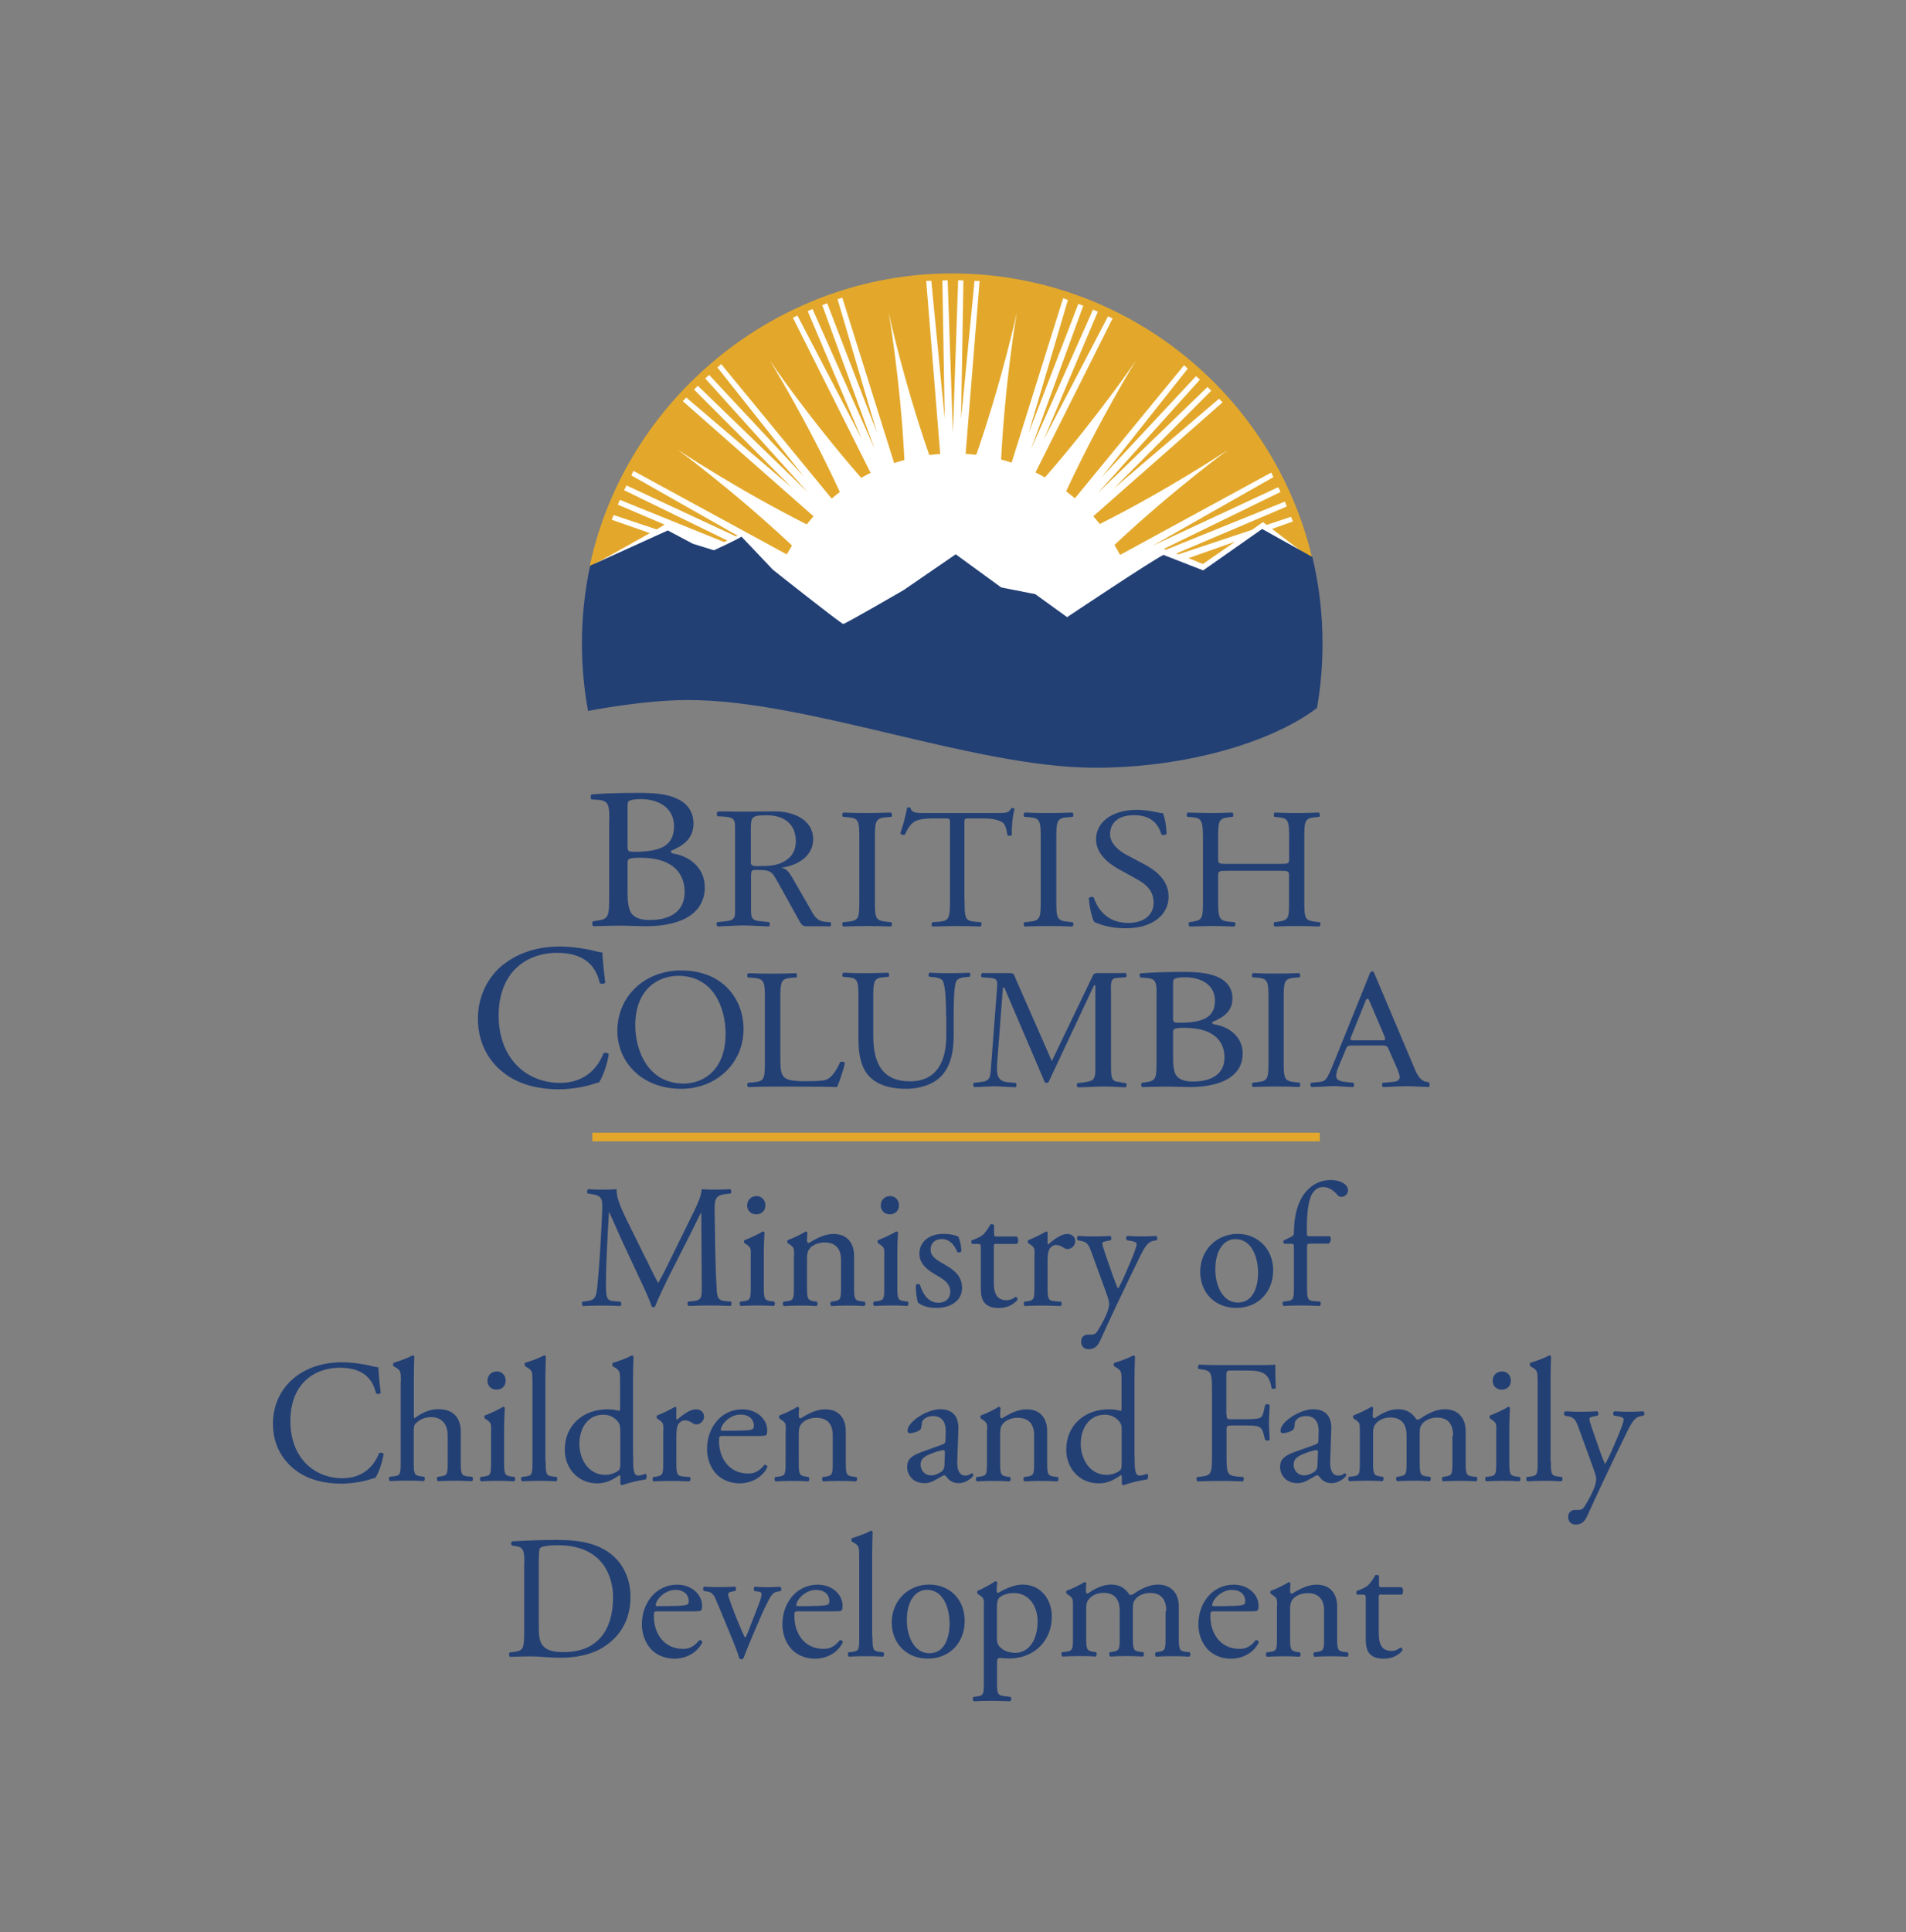 <?xml version="1.0" encoding="UTF-8"?>
<svg id="Mark" xmlns="http://www.w3.org/2000/svg" viewBox="0 0 195.74 198.33">
  <rect x="0" y="0" width="195.74" height="198.33" fill="#808080" stroke="none"/>
  <defs>
    <style>
      .cls-1 {
        fill: #234075;
      }

      .cls-1, .cls-2, .cls-3, .cls-4 {
        stroke-width: 0px;
      }

      .cls-2 {
        fill: none;
      }

      .cls-3 {
        fill: #e3a82b;
      }

      .cls-4 {
        fill: #fff;
      }
    </style>
  </defs>
  <g>
    <g>
      <path class="cls-1" d="M62.58,84.12c0-1.52-.11-1.92-1.13-2.01l-.71-.05c-.12-.09-.08-.5.02-.51,1.23-.11,2.78-.16,4.9-.16,1.44,0,2.81.1,3.83.58.98.43,1.73,1.25,1.73,2.57,0,1.48-.96,2.24-2.33,2.81,0,.21.18.27.43.31,1.23.21,3.06,1.23,3.06,3.43,0,2.38-1.96,3.99-6.07,3.99-.66,0-1.78-.06-2.74-.06s-1.78.04-2.62.06c-.14-.06-.18-.39-.05-.51l.41-.06c1.21-.18,1.25-.41,1.25-2.57v-7.81ZM64.45,86.85c0,.58.02.62,1.19.58,2.33-.08,3.58-.7,3.58-2.63s-1.67-2.77-3.4-2.77c-.5,0-.84.04-1.05.12-.23.06-.32.16-.32.53v4.17ZM64.45,91.62c0,.74.05,1.79.48,2.24.43.47,1.12.58,1.8.58,2.03,0,3.58-.82,3.58-2.88,0-1.62-.91-3.51-4.54-3.51-1.23,0-1.32.12-1.32.53v3.04Z"/>
      <path class="cls-1" d="M88.25,86.14c0-1.86-.04-2.16-1.19-2.25l-.49-.04c-.12-.07-.08-.39.04-.44.97.04,1.64.05,2.46.05s1.44-.02,2.42-.05c.12.05.16.37.04.44l-.49.04c-1.15.09-1.19.39-1.19,2.25v6.25c0,1.86.04,2.11,1.19,2.23l.49.05c.12.07.08.38-.04.44-.97-.04-1.64-.05-2.42-.05-.82,0-1.48.02-2.46.05-.12-.05-.16-.33-.04-.44l.49-.05c1.15-.12,1.19-.37,1.19-2.23v-6.25Z"/>
      <path class="cls-1" d="M99.06,92.42c0,1.84.04,2.11,1.09,2.2l.59.05c.11.07.07.38-.04.44-1.04-.04-1.66-.05-2.39-.05s-1.37.02-2.54.05c-.11-.05-.15-.35,0-.44l.66-.05c1.04-.09,1.13-.35,1.13-2.2v-7.85c0-.54,0-.56-.55-.56h-1c-.79,0-1.79.04-2.25.44-.44.39-.62.77-.82,1.21-.15.11-.4.02-.48-.12.29-.79.57-1.91.69-2.62.06-.04.29-.05.35,0,.11.56.71.54,1.55.54h7.39c.99,0,1.15-.04,1.42-.49.09-.04.29-.02.33.05-.2.72-.33,2.14-.27,2.67-.07.14-.38.14-.47.04-.05-.44-.18-1.09-.46-1.28-.42-.3-1.11-.44-2.12-.44h-1.3c-.55,0-.53.02-.53.6v7.81Z"/>
      <path class="cls-1" d="M106.88,86.14c0-1.86-.04-2.16-1.19-2.25l-.49-.04c-.12-.07-.08-.39.04-.44.97.04,1.64.05,2.46.05s1.44-.02,2.42-.05c.12.05.16.37.04.44l-.49.04c-1.15.09-1.19.39-1.19,2.25v6.25c0,1.86.04,2.11,1.19,2.23l.49.05c.12.07.08.38-.04.44-.97-.04-1.64-.05-2.42-.05-.82,0-1.48.02-2.46.05-.12-.05-.16-.33-.04-.44l.49-.05c1.15-.12,1.19-.37,1.19-2.23v-6.25Z"/>
      <path class="cls-1" d="M115.61,95.29c-1.74,0-2.84-.46-3.23-.65-.25-.39-.52-1.63-.56-2.46.1-.12.41-.16.5-.05.31.9,1.16,2.61,3.56,2.61,1.74,0,2.59-.96,2.59-2.02,0-.77-.19-1.63-1.7-2.46l-1.97-1.09c-1.03-.58-2.24-1.58-2.24-3.02,0-1.67,1.53-3.02,4.22-3.02.64,0,1.39.11,1.93.23.27.07.56.11.72.11.19.42.37,1.4.37,2.14-.08.1-.41.16-.52.05-.27-.84-.83-1.98-2.82-1.98s-2.46,1.14-2.46,1.95c0,1.02,1,1.76,1.76,2.16l1.66.88c1.31.68,2.59,1.7,2.59,3.37,0,1.93-1.72,3.25-4.41,3.25Z"/>
      <path class="cls-1" d="M126.04,89.39c-.91,0-.94.04-.94.56v2.47c0,1.84.09,2.09,1.15,2.2l.55.05c.11.07.08.38-.04.44-1.02-.04-1.66-.05-2.4-.05-.81,0-1.46.04-2.19.05-.11-.05-.15-.33-.04-.44l.32-.05c1.06-.18,1.09-.35,1.09-2.2v-6.32c0-1.84-.13-2.14-1.11-2.21l-.49-.04c-.11-.07-.08-.39.04-.44.93.02,1.57.05,2.38.05.74,0,1.38-.02,2.19-.05.12.05.15.37.04.44l-.36.04c-1.09.11-1.13.37-1.13,2.21v2.02c0,.54.04.56.94.56h5.4c.91,0,.95-.02.95-.56v-2.02c0-1.84-.04-2.11-1.15-2.21l-.36-.04c-.11-.07-.08-.39.04-.44.87.04,1.51.05,2.29.05s1.38-.02,2.23-.05c.12.05.15.37.04.44l-.4.04c-1.09.11-1.13.37-1.13,2.21v6.32c0,1.84.04,2.07,1.13,2.2l.45.05c.12.07.08.38-.04.44-.91-.04-1.55-.05-2.29-.05-.78,0-1.46.02-2.29.05-.11-.05-.15-.33-.04-.44l.36-.05c1.15-.18,1.15-.35,1.15-2.2v-2.47c0-.53-.04-.56-.95-.56h-5.4Z"/>
      <path class="cls-1" d="M51.77,98.96c1.55-1.21,3.53-1.8,5.74-1.8,1.15,0,2.76.23,3.76.51.26.06.4.11.59.08.02.49.13,1.82.3,3.12-.11.15-.42.17-.57.04-.32-1.44-1.28-3.1-4.36-3.1-3.25,0-6.02,2.06-6.02,6.44s2.83,6.91,6.32,6.91c2.74,0,3.96-1.78,4.44-3.03.15-.11.47-.06.55.09-.15,1.1-.7,2.5-1.02,2.9-.25.04-.51.13-.74.21-.47.17-2,.49-3.36.49-1.91,0-3.74-.38-5.3-1.42-1.7-1.16-3.02-3.09-3.02-5.83,0-2.35,1.06-4.37,2.68-5.62Z"/>
      <path class="cls-1" d="M63.4,105.82c0-3.51,2.76-6.2,6.56-6.2,4.26,0,6.4,2.93,6.4,6.02,0,3.55-2.84,6.13-6.4,6.13-4.09,0-6.56-2.79-6.56-5.95ZM74.52,106.19c0-2.9-1.35-6.02-4.87-6.02-1.92,0-4.41,1.25-4.41,5.09,0,2.6,1.33,5.97,4.96,5.97,2.21,0,4.31-1.58,4.31-5.04Z"/>
      <path class="cls-1" d="M97.16,104.31c0-1.09-.04-3.11-.35-3.63-.13-.21-.47-.33-.93-.37l-.46-.04c-.11-.12-.07-.35.04-.42.71.04,1.4.05,2.12.05.78,0,1.28-.02,1.96-.05.15.09.13.32.04.42l-.45.04c-.47.04-.82.19-.93.42-.26.58-.26,2.6-.26,3.58v1.98c0,1.53-.26,3.14-1.3,4.2-.8.83-2.18,1.28-3.55,1.28-1.29,0-2.57-.23-3.48-.97-.99-.77-1.45-2.05-1.45-4.14v-4.14c0-1.82-.04-2.12-1.12-2.21l-.47-.04c-.11-.07-.07-.37.04-.42.93.04,1.56.05,2.31.05s1.38-.02,2.29-.05c.11.05.15.35.04.42l-.45.04c-1.08.09-1.12.39-1.12,2.21v3.79c0,2.83.93,4.69,3.78,4.69,2.7,0,3.72-2,3.72-4.67v-2.02Z"/>
      <path class="cls-1" d="M118.78,102.12c0-1.31-.08-1.65-1.01-1.72l-.66-.06c-.07-.07-.12-.42.02-.43,1.11-.08,2.51-.14,4.42-.14,1.3,0,2.53.09,3.46.5.88.37,1.56,1.08,1.56,2.22,0,1.28-.86,1.93-2.1,2.43,0,.18.16.23.39.27,1.11.18,2.76,1.06,2.76,2.96,0,2.06-1.77,3.44-5.47,3.44-.6,0-1.6-.05-2.47-.05s-1.6.04-2.37.05c-.12-.05-.16-.34-.04-.44l.37-.05c1.09-.16,1.13-.35,1.13-2.22v-6.74ZM120.47,104.48c0,.5.02.53,1.07.5,2.1-.07,3.23-.6,3.23-2.27s-1.5-2.39-3.06-2.39c-.45,0-.76.04-.95.11-.2.05-.29.14-.29.46v3.6ZM120.47,108.59c0,.64.04,1.54.43,1.93.39.41,1.01.5,1.62.5,1.83,0,3.23-.71,3.23-2.48,0-1.4-.82-3.03-4.09-3.03-1.11,0-1.19.11-1.19.46v2.62Z"/>
      <rect class="cls-3" x="60.83" y="116.28" width="74.71" height=".88"/>
      <path class="cls-1" d="M85.27,94.67l-.49-.04c-.1-.01-.19-.02-.27-.04-.71-.13-1-.76-1.33-1.35l-1.69-2.93c-.29-.49-.6-1.15-1.27-1.24,1.73-.21,3.29-1.21,3.29-2.92,0-1.97-1.96-2.86-3.93-2.86-1.19,0-2.27.03-3.47.03-.66,0-1.46-.03-2.12-.03-.37,0-.37.08-.37.28,0,.31.13.22.52.24,1.41.08,1.35.34,1.35,1.54v7.69c0,1.1.1,1.43-1.06,1.54,0,0-.18.02-.28.03l-.49.05c-.12.1-.08.38.04.44.26,0,.72-.03.72-.03.64-.02,1.28-.07,1.92-.07s1.26.05,1.89.07h0c.23,0,.46.02.72.03.12-.05.16-.33.04-.44l-.49-.05c-.1-.01-.27-.03-.27-.03-1.17-.08-1.1-.41-1.1-1.54v-2.9c0-.17-.02-.62.1-.75.1-.11.29-.09.46-.09,1.58,0,1.56.15,2.31,1.47l2.04,3.67c.17.28.29.64.71.64h1.77c.22,0,.46.02.72.02.12-.05.16-.33.04-.44ZM78.17,88.9c-.35,0-1.06.13-1.06-.34v-3.37c0-1.32.04-1.5,1.62-1.5,1.85,0,3,.94,3,2.67,0,.75-.27,1.45-.96,1.92-.79.55-1.64.62-2.6.62Z"/>
      <g>
        <path class="cls-1" d="M78.55,102.58c0-1.84-.04-2.12-1.26-2.21l-.48-.03c-.12-.07-.08-.39.04-.44,1.08.04,1.74.05,2.51.05s1.41-.02,2.38-.05c.12.05.15.37.04.44l-.46.03c-1.14.09-1.18.37-1.18,2.21v6.11c0,1.11.06,1.56.41,1.9.21.19.58.4,2.1.4,1.64,0,2.05-.07,2.36-.23.39-.21.89-.84,1.27-1.74.12-.09.48-.02.48.11,0,.19-.54,1.98-.81,2.46-.98-.04-2.82-.05-4.81-.05h-1.78c-.81,0-1.43.02-2.51.05-.12-.05-.15-.33-.04-.44l.58-.05c1.12-.1,1.16-.35,1.16-2.19v-6.32Z"/>
        <path class="cls-1" d="M130.27,102.61c0-1.86-.04-2.16-1.16-2.25l-.47-.03c-.11-.07-.08-.39.04-.44.95.04,1.59.05,2.39.05s1.4-.02,2.35-.05c.12.05.15.37.04.44l-.47.03c-1.12.09-1.16.39-1.16,2.25v6.25c0,1.86.04,2.11,1.16,2.23l.47.05c.11.07.08.39-.04.44-.95-.04-1.59-.05-2.35-.05s-1.44.02-2.39.05c-.12-.05-.15-.33-.04-.44l.47-.05c1.12-.12,1.16-.37,1.16-2.23v-6.25Z"/>
        <path class="cls-1" d="M115.13,111.09c-.1-.01-.28-.03-.28-.03-.2-.02-.38-.05-.52-.2-.25-.26-.23-1.01-.23-1.3v-7.69c0-.33-.08-1.06.16-1.32.12-.14.38-.16.61-.17h0c.14-.01.14-.01.26-.02l.49-.04c.12-.07.08-.39-.04-.44-.26,0-.5,0-.72.01h0s-2.07,0-2.07,0c-.23,0-.43,0-.55.24l-4.22,8.79-3.73-8.49c-.12-.3-.14-.54-.53-.54h-2.16c-.22,0-.47,0-.73-.01-.12.05-.16.37-.04.44l.49.04c.1,0,.28.02.28.02.81.05.86.23.79,1.08l-.63,8.25c-.06.83-.1,1.27-.97,1.35,0,0-.18.02-.28.04l-.49.05c-.12.11-.08.39.04.44.26,0,.71-.02.71-.02.44-.02.89-.06,1.34-.06.48,0,.97.05,1.45.07h0c.22,0,.46.01.72.03.12-.05.16-.33.04-.44l-.49-.05c-.13-.01-.27-.02-.27-.02-1.25-.08-1.22-.97-1.15-2.05l.59-7.67h.14l4.04,9.44c.04.13.1.35.31.35.19,0,.25-.21.31-.34l4.55-9.68h.14v8.44c0,.33.04,1.02-.31,1.28-.18.14-.77.22-.77.22-.08.01-.17.02-.26.04l-.49.05c-.12.11-.08.39.04.44.26,0,.71-.02.71-.02.66-.02,1.33-.07,2-.07.48,0,1.43.05,1.43.05.23,0,.48.03.74.04.12-.05.16-.33.04-.44l-.49-.05Z"/>
        <path class="cls-1" d="M146.78,111.14l-.06-.05c-.1-.01-.18-.02-.27-.04-.76-.17-1.06-1.08-1.34-1.74l-3.91-9.25c-.04-.11-.12-.35-.27-.35-.21,0-.27.26-.33.41l-3.73,9.23c-.14.35-.48,1.2-.74,1.46-.19.2-.44.24-.71.26,0,0-.21.02-.31.03l-.46.05c-.12.11-.08.39.04.44.26,0,.72-.03.72-.03.51,0,1.02-.07,1.53-.07.43,0,.86.05,1.29.07,0,0,.46.02.72.03.12-.05.16-.33.04-.44l-.49-.05c-.1-.01-.27-.03-.27-.03-.45-.05-1.01-.13-1.01-.62,0-.33.15-.72.27-1.01l.58-1.38c.29-.66.17-.74.95-.74h2.63c.93,0,.79,0,1.2.94l.62,1.4c.1.24.27.65.27.9,0,.46-.5.49-.98.53,0,0-.16.01-.29.02l-.47.04c-.12.1-.08.39.04.44.26,0,.72-.03.72-.03.55-.02,1.1-.06,1.63-.06.68,0,1.36.05,2.03.07h0c.22,0,.04.01.29.02.12-.05.16-.33.04-.44ZM141.67,106.79h-2.28c-.08,0-.71.07-.71-.11,0-.06.04-.17.06-.22l1.37-3.39c.04-.09.18-.56.34-.56.12,0,.28.48.32.56l1.35,3.16s.14.34.14.41c0,.21-.45.15-.57.15Z"/>
      </g>
    </g>
    <path class="cls-4" d="M70.65,71.12c12.34,0,29.41,6.95,41.79,6.95,8.84,0,17.46-2.36,22.37-5.83.34-2.04.52-4.13.52-6.27,0-20.74-16.81-37.55-37.55-37.55s-37.55,16.81-37.55,37.55c0,2.11.18,4.18.51,6.2,1.35-.25,5.96-1.04,9.9-1.04Z"/>
    <g>
      <polygon class="cls-3" points="122.05 57.29 123.53 57.9 126.83 55.61 122.05 57.29"/>
      <path class="cls-3" d="M66.72,54.72l-3.9-1.37.2-.48,4.4,1.47h.02s.58-.34.58-.34l.23-.15-4.79-2.04.2-.5,10.7,4.33.35-.15-10.61-5.17.24-.49,11.24,5.23.16-.08-10.9-6.18.22-.46,15.74,8.57c.13-.24.4-.67.54-.91-5.99-5.63-11.76-9.85-11.76-9.85,0,0,5.94,3.98,13.27,7.68.24-.3.44-.54.7-.83l-13.43-11.82.36-.37,10.84,9.24-10.04-10.06.38-.39,11.27,10.9-10.5-11.65.4-.36,9.7,10.39-8.85-11.16.38-.35,11.35,13.81c.29-.25.54-.44.84-.68-3.43-7.43-7.18-13.47-7.18-13.47,0,0,3.99,5.87,9.37,12.02.33-.19.66-.36,1-.53l-.06-.04-7.95-15.87.47-.21,6.59,12.63-5.54-13.09.49-.22,6.37,14.33-5.37-14.73.51-.19,5.1,13.26-4.03-13.66.48-.18,5.31,16.94v.05s0,0,0,0c.35-.12.71-.22,1.07-.32-.4-8.14-1.61-15.1-1.61-15.1,0,0,1.49,6.9,4.16,14.59.37-.05.75-.08,1.12-.11v-.02s.03,0,.03,0l-.03-.04-1.43-17.7.52-.02,1.38,14.18-.24-14.21.54-.02.54,15.67.54-15.67.54.02-.24,14.21,1.38-14.17.52.02-1.43,17.7-.03.04h0,0s.02,0,.02,0c.37.02.74.06,1.1.1,2.67-7.69,4.16-14.58,4.16-14.58,0,0-1.2,6.94-1.61,15.06.36.1.72.2,1.08.32l5.29-16.88.49.18-4.03,13.66,5.1-13.26.51.19-5.37,14.73,6.37-14.33.49.22-5.54,13.09,6.59-12.62.47.21-7.92,15.82h.01c.33.16.65.33.96.51,5.36-6.13,9.33-11.97,9.33-11.97,0,0-3.72,6-7.15,13.39.3.23.6.47.9.72l11.21-13.66.38.35-8.85,11.16,9.7-10.39.4.36-10.5,11.65,11.28-10.9.38.39-10.04,10.06,10.84-9.24.36.37-13.27,11.69h0c.23.27.45.53.67.8,7.29-3.68,13.17-7.62,13.17-7.62,0,0-5.72,4.18-11.67,9.77.16.27.43.74.58,1.02l15.52-8.45.22.47-12.39,7.03,12.89-6,.24.49-12,5.85.23.08,12.21-4.94.2.5-11.35,4.83.21.09,7.56-2.52,1.14-.8.38.29,2.49-.83.2.48-2.15.76,3.11,2.37,1,.56c-4-16.72-19.04-29.15-36.99-29.15s-33.52,12.87-37.19,30.04c.05-.02.09-.04.14-.07l.45-.21.28-.13,5.25-2.94Z"/>
    </g>
    <path class="cls-1" d="M60.39,72.98s5.61-1.12,10.29-1.12c12.34,0,29.41,6.95,41.79,6.95,9.09,0,17.95-2.49,22.78-6.13.38-2.15.57-4.36.57-6.62,0-3.06-.36-6.03-1.04-8.88l-5.16-2.88-6.06,4.25-4.08-1.59c-1.38.7-9.89,6.39-9.89,6.39l-3.27-2.36-3.5-.69-4.67-3.4-5.36,3.68s-5.98,3.47-6.19,3.47-7.22-5.56-7.22-5.56l-3.23-3.4c-.55.35-2.75,1.36-2.75,1.36l-.11.03-2.13-.66-2.58-1.37-7.84,3.56s-.09.04-.14.07c-.55,2.58-.84,5.25-.84,7.99,0,2.36.22,4.67.63,6.92Z"/>
  </g>
  <g>
    <path class="cls-1" d="M66.33,129.2c.41.85.81,1.67,1.24,2.47h.04c.49-.85.94-1.78,1.39-2.7l1.69-3.44c.81-1.64,1.33-2.63,1.37-3.46.61.05.99.05,1.35.05.45,0,1.04-.02,1.6-.05.11.07.11.38.02.45l-.38.04c-1.13.11-1.28.45-1.26,1.71.04,1.91.05,5.24.2,7.83.05.9.04,1.39.88,1.46l.58.05c.11.11.09.38-.04.45-.74-.04-1.48-.05-2.12-.05s-1.44.02-2.18.05c-.13-.09-.14-.34-.04-.45l.52-.05c.88-.09.88-.38.88-1.53l-.05-7.51h-.04c-.13.2-.81,1.64-1.17,2.34l-1.6,3.15c-.81,1.58-1.62,3.28-1.94,4.11-.04.05-.11.07-.18.07-.04,0-.13-.02-.16-.07-.31-.96-1.17-2.72-1.58-3.6l-1.62-3.47c-.38-.83-.76-1.76-1.15-2.59h-.04c-.07,1.12-.13,2.16-.18,3.21-.05,1.1-.13,2.7-.13,4.23,0,1.33.11,1.62.81,1.67l.68.05c.13.11.11.4-.02.45-.61-.04-1.31-.05-2-.05-.58,0-1.22.02-1.84.05-.11-.09-.14-.36-.04-.45l.4-.05c.76-.11,1.01-.22,1.12-1.48.11-1.19.2-2.18.31-3.96.09-1.49.16-3.03.2-4.02.04-1.13-.11-1.4-1.21-1.55l-.29-.04c-.09-.11-.07-.38.07-.45.54.04.97.05,1.42.05.41,0,.9,0,1.49-.05-.07.7.38,1.82.94,2.97l2.05,4.16Z"/>
    <path class="cls-1" d="M77.11,128.84c0-.7,0-.79-.49-1.12l-.16-.11c-.07-.07-.07-.27.02-.32.41-.14,1.44-.61,1.85-.88.09,0,.16.04.18.11-.04.63-.07,1.49-.07,2.23v3.24c0,1.3.04,1.48.68,1.57l.38.05c.13.09.09.4-.04.45-.54-.04-1.06-.05-1.69-.05s-1.19.02-1.69.05c-.13-.05-.16-.36-.04-.45l.38-.05c.67-.09.68-.27.68-1.57v-3.15ZM78.6,123.71c0,.65-.45.94-.95.94-.56,0-.92-.41-.92-.9,0-.59.43-.97.97-.97s.9.43.9.94Z"/>
    <path class="cls-1" d="M81.55,128.84c0-.7,0-.79-.49-1.12l-.16-.11c-.07-.07-.07-.27.02-.32.41-.14,1.44-.61,1.8-.88.07,0,.16.04.2.13-.04.41-.04.68-.04.85,0,.11.07.2.2.2.76-.47,1.6-.92,2.52-.92,1.49,0,2.11,1.03,2.11,2.23v3.1c0,1.3.04,1.48.68,1.57l.4.05c.13.09.09.4-.04.45-.54-.04-1.06-.05-1.69-.05s-1.19.02-1.67.05c-.13-.05-.16-.36-.04-.45l.34-.05c.67-.11.68-.27.68-1.57v-2.68c0-1.03-.47-1.78-1.69-1.78-.68,0-1.28.29-1.53.63-.23.31-.27.56-.27,1.08v2.75c0,1.3.04,1.46.68,1.57l.32.05c.13.09.09.4-.04.45-.49-.04-1.01-.05-1.64-.05s-1.19.02-1.69.05c-.13-.05-.16-.36-.04-.45l.38-.05c.67-.09.68-.27.68-1.57v-3.15Z"/>
    <path class="cls-1" d="M90.82,128.84c0-.7,0-.79-.49-1.12l-.16-.11c-.07-.07-.07-.27.02-.32.41-.14,1.44-.61,1.85-.88.09,0,.16.04.18.11-.04.63-.07,1.49-.07,2.23v3.24c0,1.3.04,1.48.68,1.57l.38.05c.13.09.09.4-.04.45-.54-.04-1.06-.05-1.69-.05s-1.19.02-1.69.05c-.13-.05-.16-.36-.04-.45l.38-.05c.67-.09.68-.27.68-1.57v-3.15ZM92.32,123.71c0,.65-.45.94-.95.94-.56,0-.92-.41-.92-.9,0-.59.43-.97.97-.97s.9.43.9.94Z"/>
    <path class="cls-1" d="M98.44,126.99c.16.4.29.97.29,1.46-.07.13-.34.16-.43.05-.31-.79-.85-1.31-1.58-1.31s-1.15.45-1.15,1.1c0,.74.76,1.13,1.39,1.49.95.54,1.84,1.15,1.84,2.43,0,1.37-1.26,2.05-2.59,2.05-.85,0-1.48-.18-1.93-.54-.14-.34-.25-1.22-.22-1.82.09-.11.32-.13.41-.02.31.99.88,1.85,1.91,1.85.65,0,1.21-.38,1.21-1.15,0-.83-.72-1.28-1.39-1.66-1.04-.59-1.78-1.22-1.78-2.21,0-1.31,1.08-2.05,2.45-2.05.76,0,1.42.18,1.58.32Z"/>
    <path class="cls-1" d="M102.38,127.67c-.31,0-.32.05-.32.43v3.37c0,1.04.13,2,1.31,2,.18,0,.34-.04.49-.09.16-.05.4-.25.45-.25.14,0,.22.2.18.31-.32.38-.97.83-1.89.83-1.55,0-1.87-.86-1.87-1.94v-4.12c0-.49-.02-.52-.38-.52h-.5c-.11-.07-.13-.27-.05-.38.52-.16.97-.4,1.15-.56.23-.22.58-.7.76-1.06.09-.04.31-.04.38.09v.81c0,.32.02.34.32.34h2c.22.16.18.65.02.76h-2.03Z"/>
    <path class="cls-1" d="M106.25,128.84c0-.7,0-.79-.49-1.12l-.16-.11c-.07-.07-.07-.27.02-.32.41-.14,1.37-.61,1.82-.88.09.02.14.05.14.13v1.05c0,.09.02.14.05.16.63-.52,1.31-1.08,1.98-1.08.45,0,.81.29.81.72,0,.59-.49.83-.77.83-.18,0-.27-.05-.4-.13-.27-.18-.54-.29-.79-.29-.29,0-.5.16-.65.36-.18.25-.23.77-.23,1.39v2.45c0,1.3.04,1.51.72,1.57l.65.05c.13.09.09.4-.04.45-.85-.04-1.37-.05-2-.05s-1.19.02-1.66.05c-.13-.05-.16-.36-.04-.45l.34-.05c.67-.11.68-.27.68-1.57v-3.15Z"/>
    <path class="cls-1" d="M111.03,137.72c0-.49.32-.72.72-.72h.34c.29,0,.47-.13.59-.32.52-.81.88-1.57,1.04-2,.05-.14.18-.52.18-.77,0-.36-.07-.58-.31-1.24l-1.4-3.85c-.31-.85-.43-1.28-1.06-1.41l-.45-.09c-.11-.09-.09-.4.05-.45.58.04,1.12.05,1.71.05.49,0,.99-.02,1.57-.05.14.05.16.36.04.45l-.45.09c-.25.05-.4.11-.4.23,0,.22.42,1.39.52,1.69l.58,1.66c.11.29.45,1.24.52,1.28.05-.04.34-.59.67-1.33l.61-1.42c.4-.94.63-1.6.63-1.8,0-.13-.11-.25-.43-.31l-.56-.09c-.13-.09-.11-.4.04-.45.58.04,1.12.05,1.58.05s.87-.02,1.37-.05c.14.07.16.34.04.45l-.31.05c-.59.11-.92.63-1.53,1.91l-1.01,2.07c-.59,1.21-2.07,4.34-2.95,6.3-.31.68-.74.85-1.15.85-.52,0-.79-.32-.79-.77Z"/>
    <path class="cls-1" d="M130.75,130.39c0,2.25-1.55,3.87-3.8,3.87-2.07,0-3.69-1.46-3.69-3.71s1.71-3.89,3.84-3.89c2.02,0,3.65,1.51,3.65,3.73ZM126.88,127.2c-1.19,0-2.07,1.13-2.07,3.11,0,1.64.74,3.4,2.32,3.4s2.07-1.66,2.07-3.04c0-1.53-.61-3.47-2.32-3.47Z"/>
    <path class="cls-1" d="M134.54,127.67c-.31,0-.31.04-.31.52v3.8c0,1.3.04,1.51.68,1.57l.65.05c.13.09.09.4-.04.45-.81-.04-1.33-.05-1.96-.05s-1.19.02-1.73.05c-.13-.05-.16-.36-.04-.45l.41-.05c.67-.09.68-.27.68-1.57v-3.8c0-.49,0-.52-.36-.52h-.63c-.11-.07-.13-.23-.05-.34l.77-.38c.14-.07.27-.18.27-.36,0-1.04.13-2.16.56-3.17.45-1.03,1.46-2.29,3.24-2.29.95,0,1.76.43,1.76,1.08,0,.36-.34.65-.68.65-.2,0-.31-.07-.43-.22-.34-.4-.85-.79-1.44-.79-.56,0-1.01.34-1.28.99-.32.83-.4,2.14-.4,3.04v.52c0,.49,0,.5.31.5h2.05c.2.18.07.68-.13.76h-1.93Z"/>
    <path class="cls-1" d="M30.3,141.37c1.31-1.03,2.99-1.53,4.86-1.53.97,0,2.34.2,3.19.43.22.05.34.09.5.07.02.42.11,1.55.25,2.65-.09.13-.36.14-.49.04-.27-1.22-1.08-2.63-3.69-2.63-2.75,0-5.1,1.75-5.1,5.47s2.39,5.87,5.35,5.87c2.32,0,3.35-1.51,3.76-2.57.13-.09.4-.05.47.07-.13.94-.59,2.12-.86,2.47-.22.04-.43.11-.63.18-.4.14-1.69.41-2.84.41-1.62,0-3.17-.32-4.48-1.21-1.44-.99-2.56-2.63-2.56-4.95,0-2,.9-3.71,2.27-4.77Z"/>
    <path class="cls-1" d="M41.17,141.85c0-1.06-.02-1.17-.56-1.49l-.18-.11c-.09-.05-.09-.31,0-.36.45-.14,1.3-.41,1.94-.76.07,0,.14.04.18.11-.02.54-.05,1.44-.05,2.23v3.78c0,.16.02.31.07.34.65-.5,1.51-.94,2.43-.94,1.71,0,2.32,1.06,2.32,2.32v3.01c0,1.3.04,1.49.68,1.57l.49.05c.13.09.09.4-.04.45-.65-.04-1.17-.05-1.8-.05s-1.19.02-1.67.05c-.13-.05-.16-.36-.04-.45l.36-.05c.67-.11.68-.27.68-1.57v-2.58c0-1.15-.56-1.93-1.71-1.93-.61,0-1.08.22-1.4.49-.32.27-.38.36-.38.99v3.02c0,1.3.04,1.48.68,1.57l.38.05c.13.07.09.4-.04.45-.54-.04-1.06-.05-1.69-.05s-1.19.02-1.76.05c-.13-.05-.16-.36-.04-.45l.45-.05c.67-.07.68-.27.68-1.57v-8.14Z"/>
    <path class="cls-1" d="M50.44,146.84c0-.7,0-.79-.49-1.12l-.16-.11c-.07-.07-.07-.27.02-.32.41-.14,1.44-.61,1.85-.88.09,0,.16.04.18.11-.04.63-.07,1.49-.07,2.23v3.24c0,1.3.04,1.48.68,1.57l.38.05c.13.09.09.4-.04.45-.54-.04-1.06-.05-1.69-.05s-1.19.02-1.69.05c-.13-.05-.16-.36-.04-.45l.38-.05c.67-.09.68-.27.68-1.57v-3.15ZM51.93,141.71c0,.65-.45.94-.95.94-.56,0-.92-.41-.92-.9,0-.59.43-.97.97-.97s.9.43.9.94Z"/>
    <path class="cls-1" d="M56.04,149.99c0,1.3.04,1.48.68,1.57l.43.05c.13.09.09.4-.04.45-.59-.04-1.12-.05-1.75-.05s-1.19.02-1.73.05c-.13-.05-.16-.36-.04-.45l.41-.05c.67-.09.68-.27.68-1.57v-8.14c0-1.06-.02-1.17-.56-1.49l-.18-.11c-.09-.05-.09-.31,0-.36.45-.14,1.3-.41,1.94-.76.07,0,.14.04.18.11-.02.54-.05,1.44-.05,2.23v8.52Z"/>
    <path class="cls-1" d="M65.02,149.38c0,1.42.02,2.09.52,2.09.2,0,.5-.09.77-.18.13.04.14.49-.02.58-.76.11-1.87.38-2.38.58-.11,0-.2-.05-.2-.14v-.31c0-.27,0-.49-.04-.56h-.07c-.79.54-1.4.83-2.27.83-2,0-3.33-1.57-3.33-3.46,0-2.52,1.91-4.14,4.36-4.14.61,0,1.01.09,1.21.16.09,0,.11-.11.11-.25v-2.72c0-1.06-.02-1.17-.56-1.49l-.18-.11c-.09-.05-.09-.31,0-.36.45-.14,1.3-.41,1.94-.76.07,0,.14.04.18.11-.02.54-.05,1.44-.05,2.23v7.9ZM63.69,146.68c0-.36-.07-.52-.2-.7-.27-.38-.81-.76-1.51-.76-1.64,0-2.48,1.42-2.48,2.99s.92,3.19,2.68,3.19c.49,0,1.1-.22,1.39-.5.11-.11.13-.38.13-.67v-3.55Z"/>
    <path class="cls-1" d="M68.13,146.84c0-.7,0-.79-.49-1.12l-.16-.11c-.07-.07-.07-.27.02-.32.41-.14,1.37-.61,1.82-.88.09.02.14.05.14.13v1.05c0,.09.02.14.05.16.63-.52,1.31-1.08,1.98-1.08.45,0,.81.29.81.72,0,.59-.49.83-.77.83-.18,0-.27-.05-.4-.13-.27-.18-.54-.29-.79-.29-.29,0-.5.16-.65.36-.18.25-.23.77-.23,1.39v2.45c0,1.3.04,1.51.72,1.57l.65.05c.13.09.09.4-.04.45-.85-.04-1.37-.05-2-.05s-1.19.02-1.66.05c-.13-.05-.16-.36-.04-.45l.34-.05c.67-.11.68-.27.68-1.57v-3.15Z"/>
    <path class="cls-1" d="M74.33,147.4c-.47,0-.49.04-.49.49,0,1.82,1.06,3.37,2.99,3.37.59,0,1.1-.18,1.66-.88.18-.05.31.05.32.22-.59,1.22-1.89,1.67-2.83,1.67-1.17,0-2.09-.5-2.61-1.19-.54-.7-.76-1.55-.76-2.34,0-2.21,1.46-4.07,3.62-4.07,1.55,0,2.56,1.06,2.56,2.14,0,.25-.04.4-.07.47-.05.11-.31.13-1.06.13h-3.33ZM75.44,146.86c1.33,0,1.73-.07,1.87-.18.05-.04.11-.11.11-.34,0-.5-.34-1.13-1.39-1.13s-1.98.97-2,1.57c0,.04,0,.09.13.09h1.28Z"/>
    <path class="cls-1" d="M80.7,146.84c0-.7,0-.79-.49-1.12l-.16-.11c-.07-.07-.07-.27.02-.32.41-.14,1.44-.61,1.8-.88.07,0,.16.04.2.13-.04.41-.04.68-.04.85,0,.11.07.2.2.2.76-.47,1.6-.92,2.52-.92,1.49,0,2.11,1.03,2.11,2.23v3.1c0,1.3.04,1.48.68,1.57l.4.05c.13.09.09.4-.04.45-.54-.04-1.06-.05-1.69-.05s-1.19.02-1.67.05c-.13-.05-.16-.36-.04-.45l.34-.05c.67-.11.68-.27.68-1.57v-2.68c0-1.03-.47-1.78-1.69-1.78-.68,0-1.28.29-1.53.63-.23.31-.27.56-.27,1.08v2.75c0,1.3.04,1.46.68,1.57l.32.05c.13.09.09.4-.04.45-.49-.04-1.01-.05-1.64-.05s-1.19.02-1.69.05c-.13-.05-.16-.36-.04-.45l.38-.05c.67-.09.68-.27.68-1.57v-3.15Z"/>
    <path class="cls-1" d="M96.79,148.28c.27-.09.31-.25.31-.52l.02-.83c.02-.67-.2-1.57-1.31-1.57-.5,0-1.12.25-1.15.81-.02.29-.04.5-.18.61-.27.22-.76.34-1.03.34-.16,0-.25-.09-.25-.25,0-.94,2.03-2.21,3.35-2.21s1.93.76,1.87,2.11l-.11,3.13c-.04.83.13,1.57.83,1.57.18,0,.34-.05.45-.11.09-.05.18-.13.23-.13.07,0,.13.11.13.23,0,.09-.63.79-1.51.79-.43,0-.86-.16-1.17-.56-.07-.11-.18-.25-.29-.25-.13,0-.34.16-.7.36-.4.22-.79.45-1.3.45s-.95-.14-1.26-.41c-.34-.31-.56-.76-.56-1.26,0-.7.34-1.12,1.49-1.53l2.14-.77ZM95.67,151.45c.36,0,.92-.27,1.1-.45.22-.22.22-.47.23-.85l.04-1.06c0-.2-.07-.23-.18-.23s-.41.07-.74.18c-1.06.36-1.58.63-1.58,1.33,0,.31.22,1.08,1.13,1.08Z"/>
    <path class="cls-1" d="M101.38,146.84c0-.7,0-.79-.49-1.12l-.16-.11c-.07-.07-.07-.27.02-.32.41-.14,1.44-.61,1.8-.88.07,0,.16.04.2.13-.04.41-.04.68-.04.85,0,.11.07.2.2.2.76-.47,1.6-.92,2.52-.92,1.5,0,2.11,1.03,2.11,2.23v3.1c0,1.3.04,1.48.68,1.57l.4.05c.13.09.09.4-.04.45-.54-.04-1.06-.05-1.69-.05s-1.19.02-1.67.05c-.13-.05-.16-.36-.04-.45l.34-.05c.67-.11.68-.27.68-1.57v-2.68c0-1.03-.47-1.78-1.69-1.78-.68,0-1.28.29-1.53.63-.23.31-.27.56-.27,1.08v2.75c0,1.3.04,1.46.68,1.57l.32.05c.13.09.09.4-.04.45-.49-.04-1.01-.05-1.64-.05s-1.19.02-1.69.05c-.13-.05-.16-.36-.04-.45l.38-.05c.67-.09.68-.27.68-1.57v-3.15Z"/>
    <path class="cls-1" d="M116.52,149.38c0,1.42.02,2.09.52,2.09.2,0,.5-.09.77-.18.13.04.14.49-.02.58-.76.11-1.87.38-2.38.58-.11,0-.2-.05-.2-.14v-.31c0-.27,0-.49-.04-.56h-.07c-.79.54-1.4.83-2.27.83-2,0-3.33-1.57-3.33-3.46,0-2.52,1.91-4.14,4.36-4.14.61,0,1.01.09,1.21.16.09,0,.11-.11.11-.25v-2.72c0-1.06-.02-1.17-.56-1.49l-.18-.11c-.09-.05-.09-.31,0-.36.45-.14,1.3-.41,1.94-.76.07,0,.14.04.18.11-.02.54-.05,1.44-.05,2.23v7.9ZM115.19,146.68c0-.36-.07-.52-.2-.7-.27-.38-.81-.76-1.51-.76-1.64,0-2.49,1.42-2.49,2.99s.92,3.19,2.68,3.19c.49,0,1.1-.22,1.39-.5.11-.11.13-.38.13-.67v-3.55Z"/>
    <path class="cls-1" d="M125.97,145.2c0,.49.05.49.59.49h1.22c.74,0,1.31-.04,1.53-.11.2-.07.34-.16.45-.63l.16-.72c.09-.11.4-.11.47,0,0,.43-.07,1.15-.07,1.82s.07,1.33.07,1.75c-.07.11-.34.11-.47,0l-.18-.7c-.09-.32-.23-.58-.58-.68-.25-.07-.7-.09-1.39-.09h-1.22c-.54,0-.59.02-.59.49v2.5c0,1.89.04,2.16,1.1,2.25l.61.05c.11.07.07.4-.04.45-1.06-.04-1.67-.05-2.4-.05-.79,0-1.4.02-2.25.05-.11-.05-.14-.34-.04-.45l.45-.05c1.04-.13,1.08-.36,1.08-2.25v-6.48c0-1.89-.04-2.14-1.08-2.27l-.29-.04c-.11-.07-.07-.4.04-.45.76.04,1.37.05,2.09.05h3.31c1.15,0,2.2,0,2.43-.05,0,.83.02,1.69.05,2.38-.05.11-.31.16-.43.05-.14-.81-.36-1.48-1.26-1.71-.4-.11-.99-.11-1.75-.11h-1.1c-.54,0-.54.04-.54.72v3.8Z"/>
    <path class="cls-1" d="M135.09,148.28c.27-.09.31-.25.31-.52l.02-.83c.02-.67-.2-1.57-1.31-1.57-.5,0-1.12.25-1.15.81-.02.29-.04.5-.18.61-.27.22-.76.34-1.03.34-.16,0-.25-.09-.25-.25,0-.94,2.04-2.21,3.35-2.21s1.93.76,1.87,2.11l-.11,3.13c-.04.83.13,1.57.83,1.57.18,0,.34-.05.45-.11.09-.05.18-.13.23-.13.07,0,.13.11.13.23,0,.09-.63.79-1.51.79-.43,0-.86-.16-1.17-.56-.07-.11-.18-.25-.29-.25-.13,0-.34.16-.7.36-.4.22-.79.45-1.3.45s-.95-.14-1.26-.41c-.34-.31-.56-.76-.56-1.26,0-.7.34-1.12,1.5-1.53l2.14-.77ZM133.98,151.45c.36,0,.92-.27,1.1-.45.22-.22.22-.47.23-.85l.04-1.06c0-.2-.07-.23-.18-.23s-.41.07-.74.18c-1.06.36-1.58.63-1.58,1.33,0,.31.22,1.08,1.13,1.08Z"/>
    <path class="cls-1" d="M149.23,147.38c0-1.22-.54-1.86-1.67-1.86-.68,0-1.24.31-1.49.63-.22.27-.27.45-.27,1.08v2.75c0,1.3.04,1.48.68,1.57l.38.05c.13.09.09.4-.04.45-.54-.04-1.06-.05-1.69-.05s-1.13.02-1.64.05c-.13-.05-.16-.36-.04-.45l.32-.05c.67-.11.68-.27.68-1.57v-2.61c0-1.21-.54-1.86-1.66-1.86-.74,0-1.24.32-1.51.65-.18.22-.27.45-.27,1.03v2.79c0,1.3.04,1.46.68,1.57l.32.05c.13.09.09.4-.04.45-.49-.04-1.01-.05-1.64-.05s-1.19.02-1.75.05c-.13-.05-.16-.36-.04-.45l.43-.05c.67-.09.68-.27.68-1.57v-3.15c0-.7,0-.79-.49-1.12l-.16-.11c-.07-.07-.07-.27.02-.32.41-.14,1.44-.61,1.8-.88.07,0,.16.04.2.13-.04.41-.04.68-.04.85,0,.11.07.2.2.2.68-.49,1.53-.92,2.39-.92s1.4.32,1.91,1.06c.16.04.29-.04.45-.14.72-.5,1.6-.92,2.45-.92,1.44,0,2.14.99,2.14,2.23v3.1c0,1.3.04,1.48.68,1.57l.43.05c.13.09.09.4-.04.45-.59-.04-1.12-.05-1.75-.05s-1.13.02-1.64.05c-.13-.05-.16-.36-.04-.45l.32-.05c.67-.11.68-.27.68-1.57v-2.61Z"/>
    <path class="cls-1" d="M153.67,146.84c0-.7,0-.79-.49-1.12l-.16-.11c-.07-.07-.07-.27.02-.32.41-.14,1.44-.61,1.85-.88.09,0,.16.04.18.11-.04.63-.07,1.49-.07,2.23v3.24c0,1.3.04,1.48.68,1.57l.38.05c.13.09.09.4-.04.45-.54-.04-1.06-.05-1.69-.05s-1.19.02-1.69.05c-.13-.05-.16-.36-.04-.45l.38-.05c.67-.09.68-.27.68-1.57v-3.15ZM155.16,141.71c0,.65-.45.94-.95.94-.56,0-.92-.41-.92-.9,0-.59.43-.97.97-.97s.9.43.9.94Z"/>
    <path class="cls-1" d="M159.27,149.99c0,1.3.04,1.48.68,1.57l.43.05c.13.09.09.4-.04.45-.59-.04-1.12-.05-1.75-.05s-1.19.02-1.73.05c-.13-.05-.16-.36-.04-.45l.41-.05c.67-.09.68-.27.68-1.57v-8.14c0-1.06-.02-1.17-.56-1.49l-.18-.11c-.09-.05-.09-.31,0-.36.45-.14,1.3-.41,1.94-.76.07,0,.14.04.18.11-.02.54-.05,1.44-.05,2.23v8.52Z"/>
    <path class="cls-1" d="M161.05,155.72c0-.49.32-.72.72-.72h.34c.29,0,.47-.13.59-.32.52-.81.88-1.57,1.04-2,.05-.14.18-.52.18-.77,0-.36-.07-.58-.31-1.24l-1.4-3.85c-.31-.85-.43-1.28-1.06-1.41l-.45-.09c-.11-.09-.09-.4.05-.45.58.04,1.12.05,1.71.05.49,0,.99-.02,1.57-.05.14.05.16.36.04.45l-.45.09c-.25.05-.4.11-.4.23,0,.22.41,1.39.52,1.69l.58,1.66c.11.29.45,1.24.52,1.28.05-.04.34-.59.67-1.33l.61-1.42c.4-.94.63-1.6.63-1.8,0-.13-.11-.25-.43-.31l-.56-.09c-.13-.09-.11-.4.04-.45.58.04,1.12.05,1.58.05s.86-.02,1.37-.05c.14.07.16.34.04.45l-.31.05c-.59.11-.92.63-1.53,1.91l-1.01,2.07c-.59,1.21-2.07,4.34-2.95,6.3-.31.68-.74.85-1.15.85-.52,0-.79-.32-.79-.77Z"/>
    <path class="cls-1" d="M53.85,160.47c0-1.26-.09-1.64-.85-1.75l-.4-.05c-.14-.09-.16-.38.02-.45,1.53-.09,2.99-.14,4.52-.14s2.79.11,3.96.54c2.43.88,3.65,2.93,3.65,5.31s-1.1,4.25-3.15,5.37c-1.17.63-2.65.87-4.03.87-1.15,0-2.3-.14-2.94-.14-.76,0-1.4.02-2.25.05-.11-.05-.14-.34-.04-.45l.41-.05c1.04-.14,1.08-.36,1.08-2.25v-6.84ZM55.33,166.89c0,.95.05,1.53.36,1.96.4.56,1.08.74,2.21.74,3.49,0,5.06-2.29,5.06-5.64,0-1.98-.95-5.33-5.67-5.33-1.06,0-1.64.14-1.78.25-.14.11-.18.56-.18,1.37v6.64Z"/>
    <path class="cls-1" d="M67.64,165.4c-.47,0-.49.04-.49.49,0,1.82,1.06,3.37,2.99,3.37.59,0,1.1-.18,1.66-.88.18-.05.31.05.32.22-.59,1.22-1.89,1.67-2.83,1.67-1.17,0-2.09-.5-2.61-1.19-.54-.7-.76-1.55-.76-2.34,0-2.21,1.46-4.07,3.62-4.07,1.55,0,2.56,1.06,2.56,2.14,0,.25-.04.4-.07.47-.05.11-.31.13-1.06.13h-3.33ZM68.75,164.86c1.33,0,1.73-.07,1.87-.18.05-.04.11-.11.11-.34,0-.5-.34-1.13-1.39-1.13s-1.98.97-2,1.57c0,.04,0,.09.13.09h1.28Z"/>
    <path class="cls-1" d="M73.72,164.7c-.27-.67-.43-1.24-1.08-1.33l-.36-.05c-.11-.14-.09-.4.05-.45.45.04,1.08.05,1.69.05.49,0,.85-.02,1.46-.05.13.07.14.36.02.45l-.22.04c-.56.09-.58.18-.4.72.41,1.24.94,2.5,1.35,3.44.16.36.23.52.29.58.07-.05.2-.31.34-.68.23-.61.85-2.18,1.03-2.65.25-.63.32-1.01.32-1.12,0-.16-.11-.23-.32-.27l-.41-.05c-.11-.13-.09-.38.04-.45.56.04,1.01.05,1.35.05.45,0,.76-.02,1.26-.05.13.07.14.34.04.45l-.27.04c-.63.09-.79.56-1.31,1.57-.25.49-1.37,3.1-1.66,3.83-.18.45-.36.86-.59,1.48-.04.05-.11.07-.18.07-.09,0-.18-.02-.23-.07-.14-.5-.41-1.21-.68-1.87l-1.51-3.66Z"/>
    <path class="cls-1" d="M82.07,165.4c-.47,0-.49.04-.49.49,0,1.82,1.06,3.37,2.99,3.37.59,0,1.1-.18,1.66-.88.18-.05.31.05.32.22-.59,1.22-1.89,1.67-2.83,1.67-1.17,0-2.09-.5-2.61-1.19-.54-.7-.76-1.55-.76-2.34,0-2.21,1.46-4.07,3.62-4.07,1.55,0,2.56,1.06,2.56,2.14,0,.25-.04.4-.07.47-.05.11-.31.13-1.06.13h-3.33ZM83.19,164.86c1.33,0,1.73-.07,1.87-.18.05-.04.11-.11.11-.34,0-.5-.34-1.13-1.39-1.13s-1.98.97-2,1.57c0,.04,0,.09.13.09h1.28Z"/>
    <path class="cls-1" d="M89.6,167.99c0,1.3.04,1.48.68,1.57l.43.05c.13.09.09.4-.04.45-.59-.04-1.12-.05-1.75-.05s-1.19.02-1.73.05c-.13-.05-.16-.36-.04-.45l.41-.05c.67-.09.68-.27.68-1.57v-8.14c0-1.06-.02-1.17-.56-1.49l-.18-.11c-.09-.05-.09-.31,0-.36.45-.14,1.3-.41,1.94-.76.07,0,.14.04.18.11-.02.54-.05,1.44-.05,2.23v8.52Z"/>
    <path class="cls-1" d="M99.07,166.39c0,2.25-1.55,3.87-3.8,3.87-2.07,0-3.69-1.46-3.69-3.71s1.71-3.89,3.83-3.89,3.66,1.51,3.66,3.73ZM95.2,163.2c-1.19,0-2.07,1.13-2.07,3.11,0,1.64.74,3.4,2.32,3.4s2.07-1.66,2.07-3.04c0-1.53-.61-3.47-2.32-3.47Z"/>
    <path class="cls-1" d="M101.05,164.84c0-.7,0-.79-.49-1.12l-.16-.11c-.07-.07-.07-.27.02-.32.47-.2,1.31-.63,1.78-.97.11,0,.18.04.22.13-.04.32-.07.59-.07.83,0,.13.04.23.16.23.23-.11,1.37-.85,2.52-.85,1.82,0,2.99,1.48,2.99,3.29,0,2.5-1.84,4.3-4.39,4.3-.32,0-.83-.04-.99-.07-.16.04-.25.13-.25.5v1.89c0,1.28.04,1.44.68,1.53l.7.09c.13.09.09.4-.04.45-.86-.04-1.39-.05-2.02-.05s-1.19.02-1.69.05c-.13-.05-.16-.36-.04-.45l.38-.05c.67-.09.68-.27.68-1.57v-7.74ZM102.38,168.19c0,.58.18.79.54,1.08.36.27.92.4,1.3.4,1.48,0,2.34-1.37,2.34-3.24,0-1.44-.81-2.9-2.43-2.9-.77,0-1.33.29-1.53.5-.16.2-.22.47-.22,1.06v3.1Z"/>
    <path class="cls-1" d="M119.77,165.38c0-1.22-.54-1.86-1.67-1.86-.68,0-1.24.31-1.49.63-.22.27-.27.45-.27,1.08v2.75c0,1.3.04,1.48.68,1.57l.38.05c.13.09.09.4-.04.45-.54-.04-1.06-.05-1.69-.05s-1.13.02-1.64.05c-.13-.05-.16-.36-.04-.45l.32-.05c.67-.11.68-.27.68-1.57v-2.61c0-1.21-.54-1.86-1.66-1.86-.74,0-1.24.32-1.51.65-.18.22-.27.45-.27,1.03v2.79c0,1.3.04,1.46.68,1.57l.32.05c.13.09.09.4-.04.45-.49-.04-1.01-.05-1.64-.05s-1.19.02-1.75.05c-.13-.05-.16-.36-.04-.45l.43-.05c.67-.09.68-.27.68-1.57v-3.15c0-.7,0-.79-.49-1.12l-.16-.11c-.07-.07-.07-.27.02-.32.41-.14,1.44-.61,1.8-.88.07,0,.16.04.2.13-.04.41-.04.68-.04.85,0,.11.07.2.2.2.68-.49,1.53-.92,2.39-.92s1.4.32,1.91,1.06c.16.04.29-.04.45-.14.72-.5,1.6-.92,2.45-.92,1.44,0,2.14.99,2.14,2.23v3.1c0,1.3.04,1.48.68,1.57l.43.05c.13.09.09.4-.04.45-.59-.04-1.12-.05-1.75-.05s-1.13.02-1.64.05c-.13-.05-.16-.36-.04-.45l.32-.05c.67-.11.68-.27.68-1.57v-2.61Z"/>
    <path class="cls-1" d="M124.79,165.4c-.47,0-.49.04-.49.49,0,1.82,1.06,3.37,2.99,3.37.59,0,1.1-.18,1.66-.88.18-.05.31.05.32.22-.59,1.22-1.89,1.67-2.83,1.67-1.17,0-2.09-.5-2.61-1.19-.54-.7-.76-1.55-.76-2.34,0-2.21,1.46-4.07,3.62-4.07,1.55,0,2.56,1.06,2.56,2.14,0,.25-.04.4-.07.47-.05.11-.31.13-1.06.13h-3.33ZM125.9,164.86c1.33,0,1.73-.07,1.87-.18.05-.04.11-.11.11-.34,0-.5-.34-1.13-1.39-1.13s-1.98.97-2,1.57c0,.04,0,.09.13.09h1.28Z"/>
    <path class="cls-1" d="M131.16,164.84c0-.7,0-.79-.49-1.12l-.16-.11c-.07-.07-.07-.27.02-.32.41-.14,1.44-.61,1.8-.88.07,0,.16.04.2.13-.04.41-.04.68-.04.85,0,.11.07.2.2.2.76-.47,1.6-.92,2.52-.92,1.5,0,2.11,1.03,2.11,2.23v3.1c0,1.3.04,1.48.68,1.57l.4.05c.13.09.09.4-.04.45-.54-.04-1.06-.05-1.69-.05s-1.19.02-1.67.05c-.13-.05-.16-.36-.04-.45l.34-.05c.67-.11.68-.27.68-1.57v-2.68c0-1.03-.47-1.78-1.69-1.78-.68,0-1.28.29-1.53.63-.23.31-.27.56-.27,1.08v2.75c0,1.3.04,1.46.68,1.57l.32.05c.13.09.09.4-.04.45-.49-.04-1.01-.05-1.64-.05s-1.19.02-1.69.05c-.13-.05-.16-.36-.04-.45l.38-.05c.67-.09.68-.27.68-1.57v-3.15Z"/>
    <path class="cls-1" d="M141.91,163.67c-.31,0-.32.05-.32.43v3.37c0,1.04.13,2,1.31,2,.18,0,.34-.04.49-.09.16-.05.4-.25.45-.25.14,0,.22.2.18.31-.32.38-.97.83-1.89.83-1.55,0-1.87-.86-1.87-1.94v-4.12c0-.49-.02-.52-.38-.52h-.5c-.11-.07-.13-.27-.05-.38.52-.16.97-.4,1.15-.56.23-.22.58-.7.76-1.06.09-.04.31-.04.38.09v.81c0,.32.02.34.32.34h2c.22.16.18.65.02.76h-2.03Z"/>
  </g>
  <rect class="cls-2" x="0" width="195.74" height="198.33"/>
</svg>